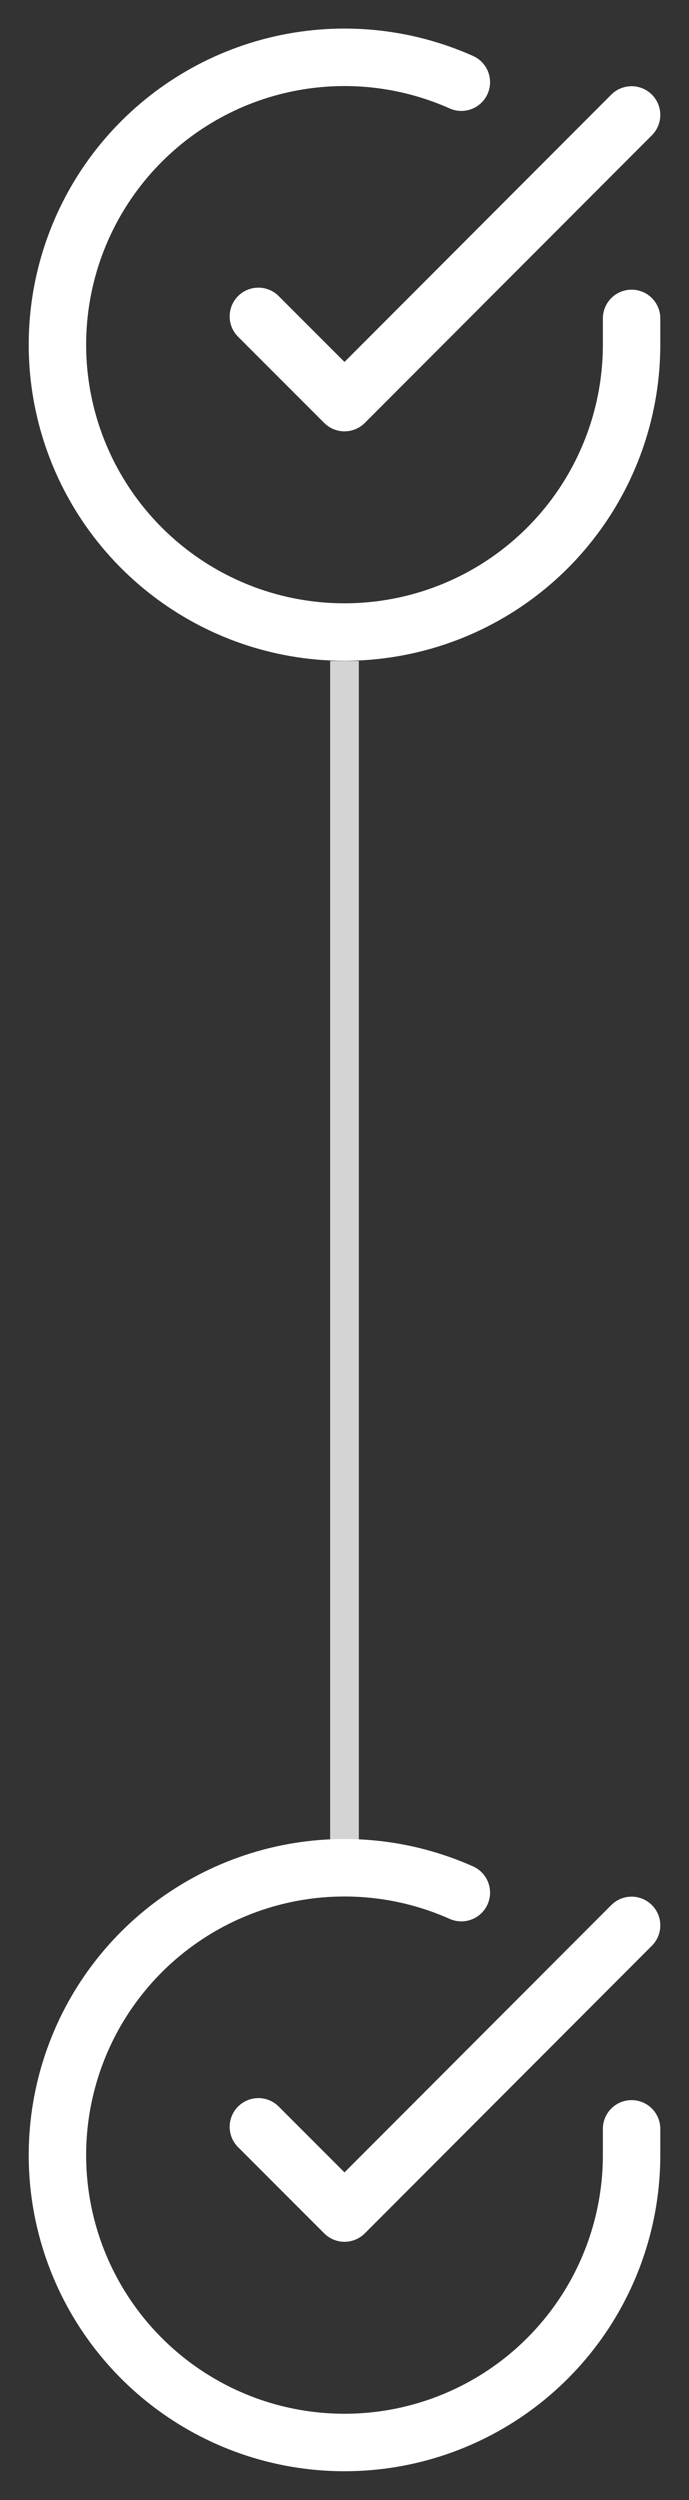 <svg width="24" height="87" viewBox="0 0 24 87" fill="none" xmlns="http://www.w3.org/2000/svg">
<rect x="0" y="0" width="24" height="87" fill="#333333" stroke="none"/>
<path d="M12 23L12 64.5" stroke="#D4D4D4"/>
<path d="M22 11.08V12C21.999 14.156 21.3 16.255 20.009 17.982C18.718 19.709 16.903 20.973 14.835 21.584C12.767 22.195 10.557 22.122 8.534 21.375C6.512 20.627 4.785 19.246 3.611 17.437C2.437 15.628 1.88 13.488 2.022 11.336C2.164 9.185 2.997 7.136 4.398 5.497C5.799 3.858 7.693 2.715 9.796 2.24C11.9 1.765 14.1 1.982 16.07 2.86" stroke="white" stroke-width="2" stroke-linecap="round" stroke-linejoin="round"/>
<path d="M22 4L12 14.01L9 11.01" stroke="white" stroke-width="2" stroke-linecap="round" stroke-linejoin="round"/>
<path d="M22 74.08V75C21.999 77.156 21.3 79.255 20.009 80.982C18.718 82.709 16.903 83.973 14.835 84.584C12.767 85.195 10.557 85.122 8.534 84.375C6.512 83.627 4.785 82.246 3.611 80.437C2.437 78.628 1.88 76.488 2.022 74.336C2.164 72.185 2.997 70.136 4.398 68.497C5.799 66.858 7.693 65.716 9.796 65.24C11.9 64.765 14.1 64.982 16.07 65.86" stroke="white" stroke-width="2" stroke-linecap="round" stroke-linejoin="round"/>
<path d="M22 67L12 77.01L9 74.01" stroke="white" stroke-width="2" stroke-linecap="round" stroke-linejoin="round"/>
</svg>
